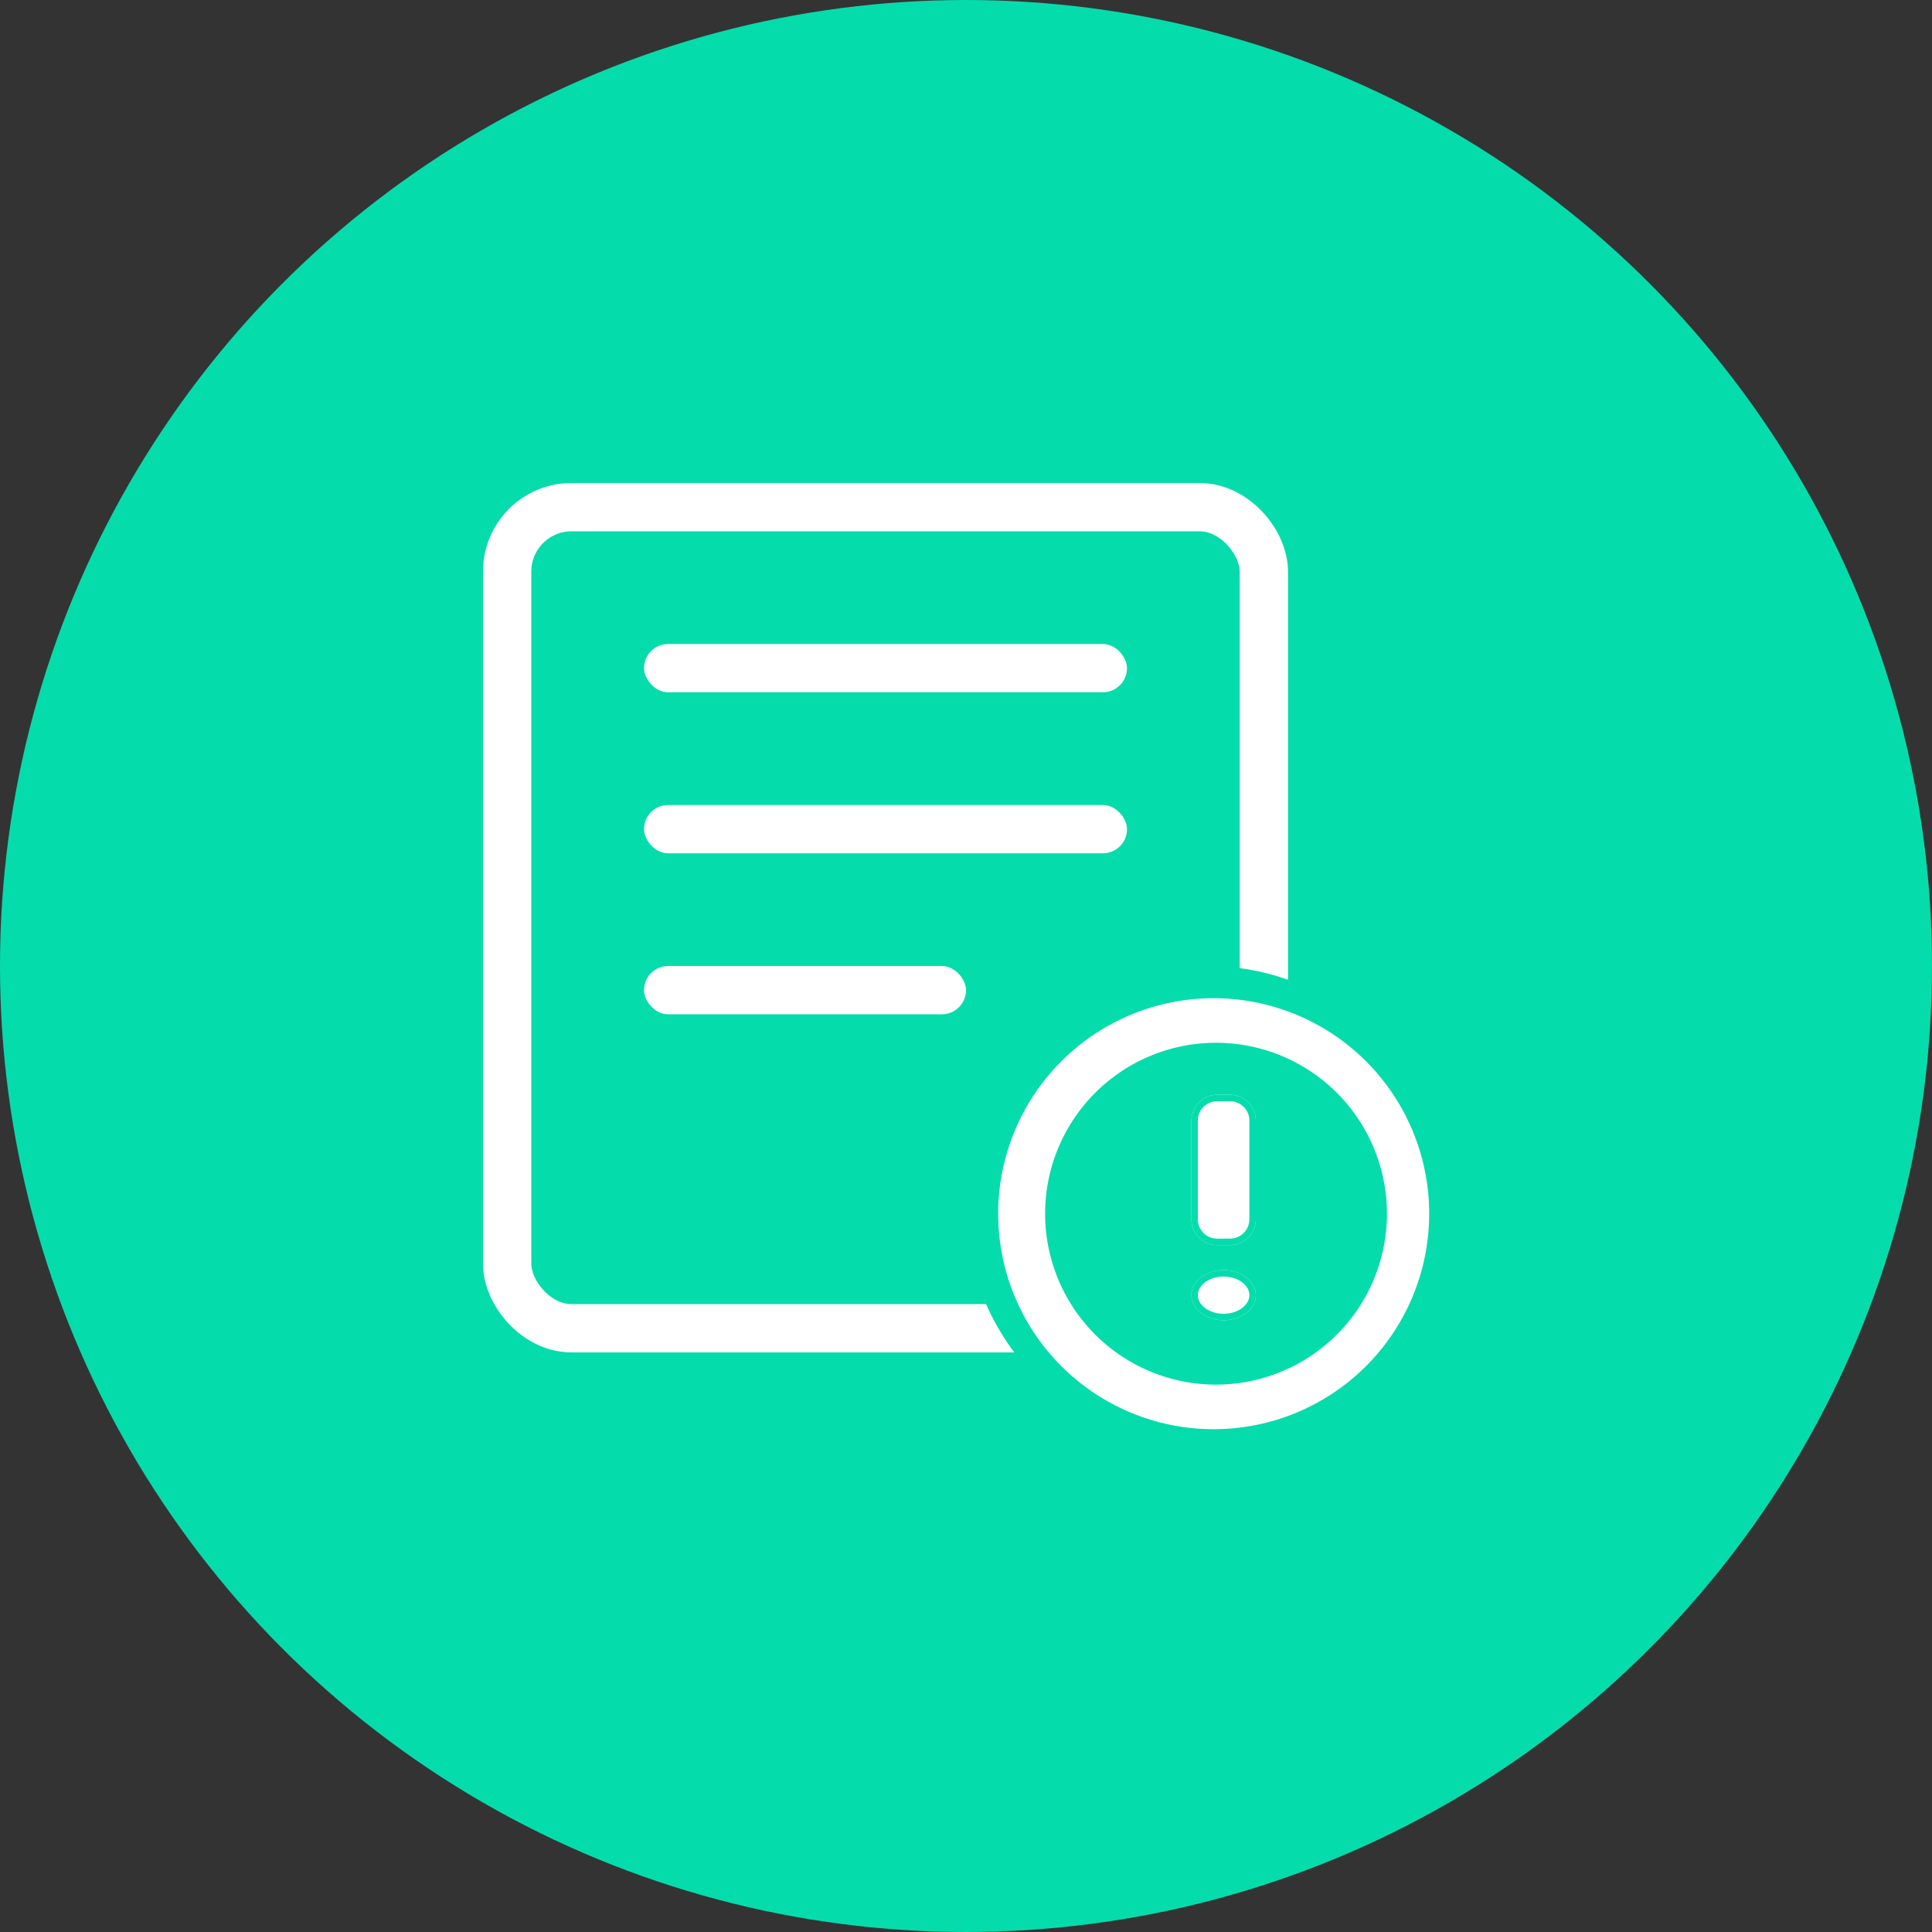 <svg width="60" height="60" xmlns="http://www.w3.org/2000/svg" xmlns:xlink="http://www.w3.org/1999/xlink"><rect width="100%" height="100%" fill="#333333" stroke="none"/><defs><rect id="a" x="0" y="0" width="25" height="27" rx="2"/><path d="M22 22.867V19.8a.8.8 0 0 1 .8-.8h.4a.8.8 0 0 1 .8.8v3.067a.8.8 0 0 1-.8.8h-.4a.8.8 0 0 1-.8-.8zm0 2.355c0 .43.448.778 1 .778s1-.348 1-.778c0-.43-.448-.778-1-.778s-1 .349-1 .778z" id="b"/></defs><g fill="none" fill-rule="evenodd"><circle fill="#05DCAC" cx="30" cy="30" r="30"/><g transform="translate(15 15)"><use fill="#05DCAC" xlink:href="#a"/><rect stroke="#FFF" stroke-width="1.5" x=".75" y=".75" width="23.5" height="25.5" rx="2"/><rect fill="#FFF" x="5" y="5" width="15" height="1.5" rx=".75"/><rect fill="#FFF" x="5" y="10" width="15" height="1.5" rx=".75"/><rect fill="#FFF" x="5" y="15" width="10" height="1.5" rx=".75"/><circle fill="#05DCAC" cx="22.5" cy="22.5" r="7.5"/><g fill-rule="nonzero"><use fill="#FFF" fill-rule="evenodd" xlink:href="#b"/><path stroke="#05DCAC" stroke-width=".2" d="M22.1 22.867a.7.7 0 0 0 .7.7h.4a.7.7 0 0 0 .7-.7V19.8a.7.7 0 0 0-.7-.7h-.4a.7.7 0 0 0-.7.7v3.067zm0 2.355c0 .368.398.678.9.678s.9-.31.9-.678c0-.368-.398-.678-.9-.678s-.9.31-.9.678z"/></g><path d="M22.692 29.385a6.692 6.692 0 1 1 0-13.385 6.692 6.692 0 0 1 0 13.385zm0-1.385a5.308 5.308 0 1 0 0-10.615 5.308 5.308 0 0 0 0 10.615z" fill="#FFF" fill-rule="nonzero"/></g></g></svg>